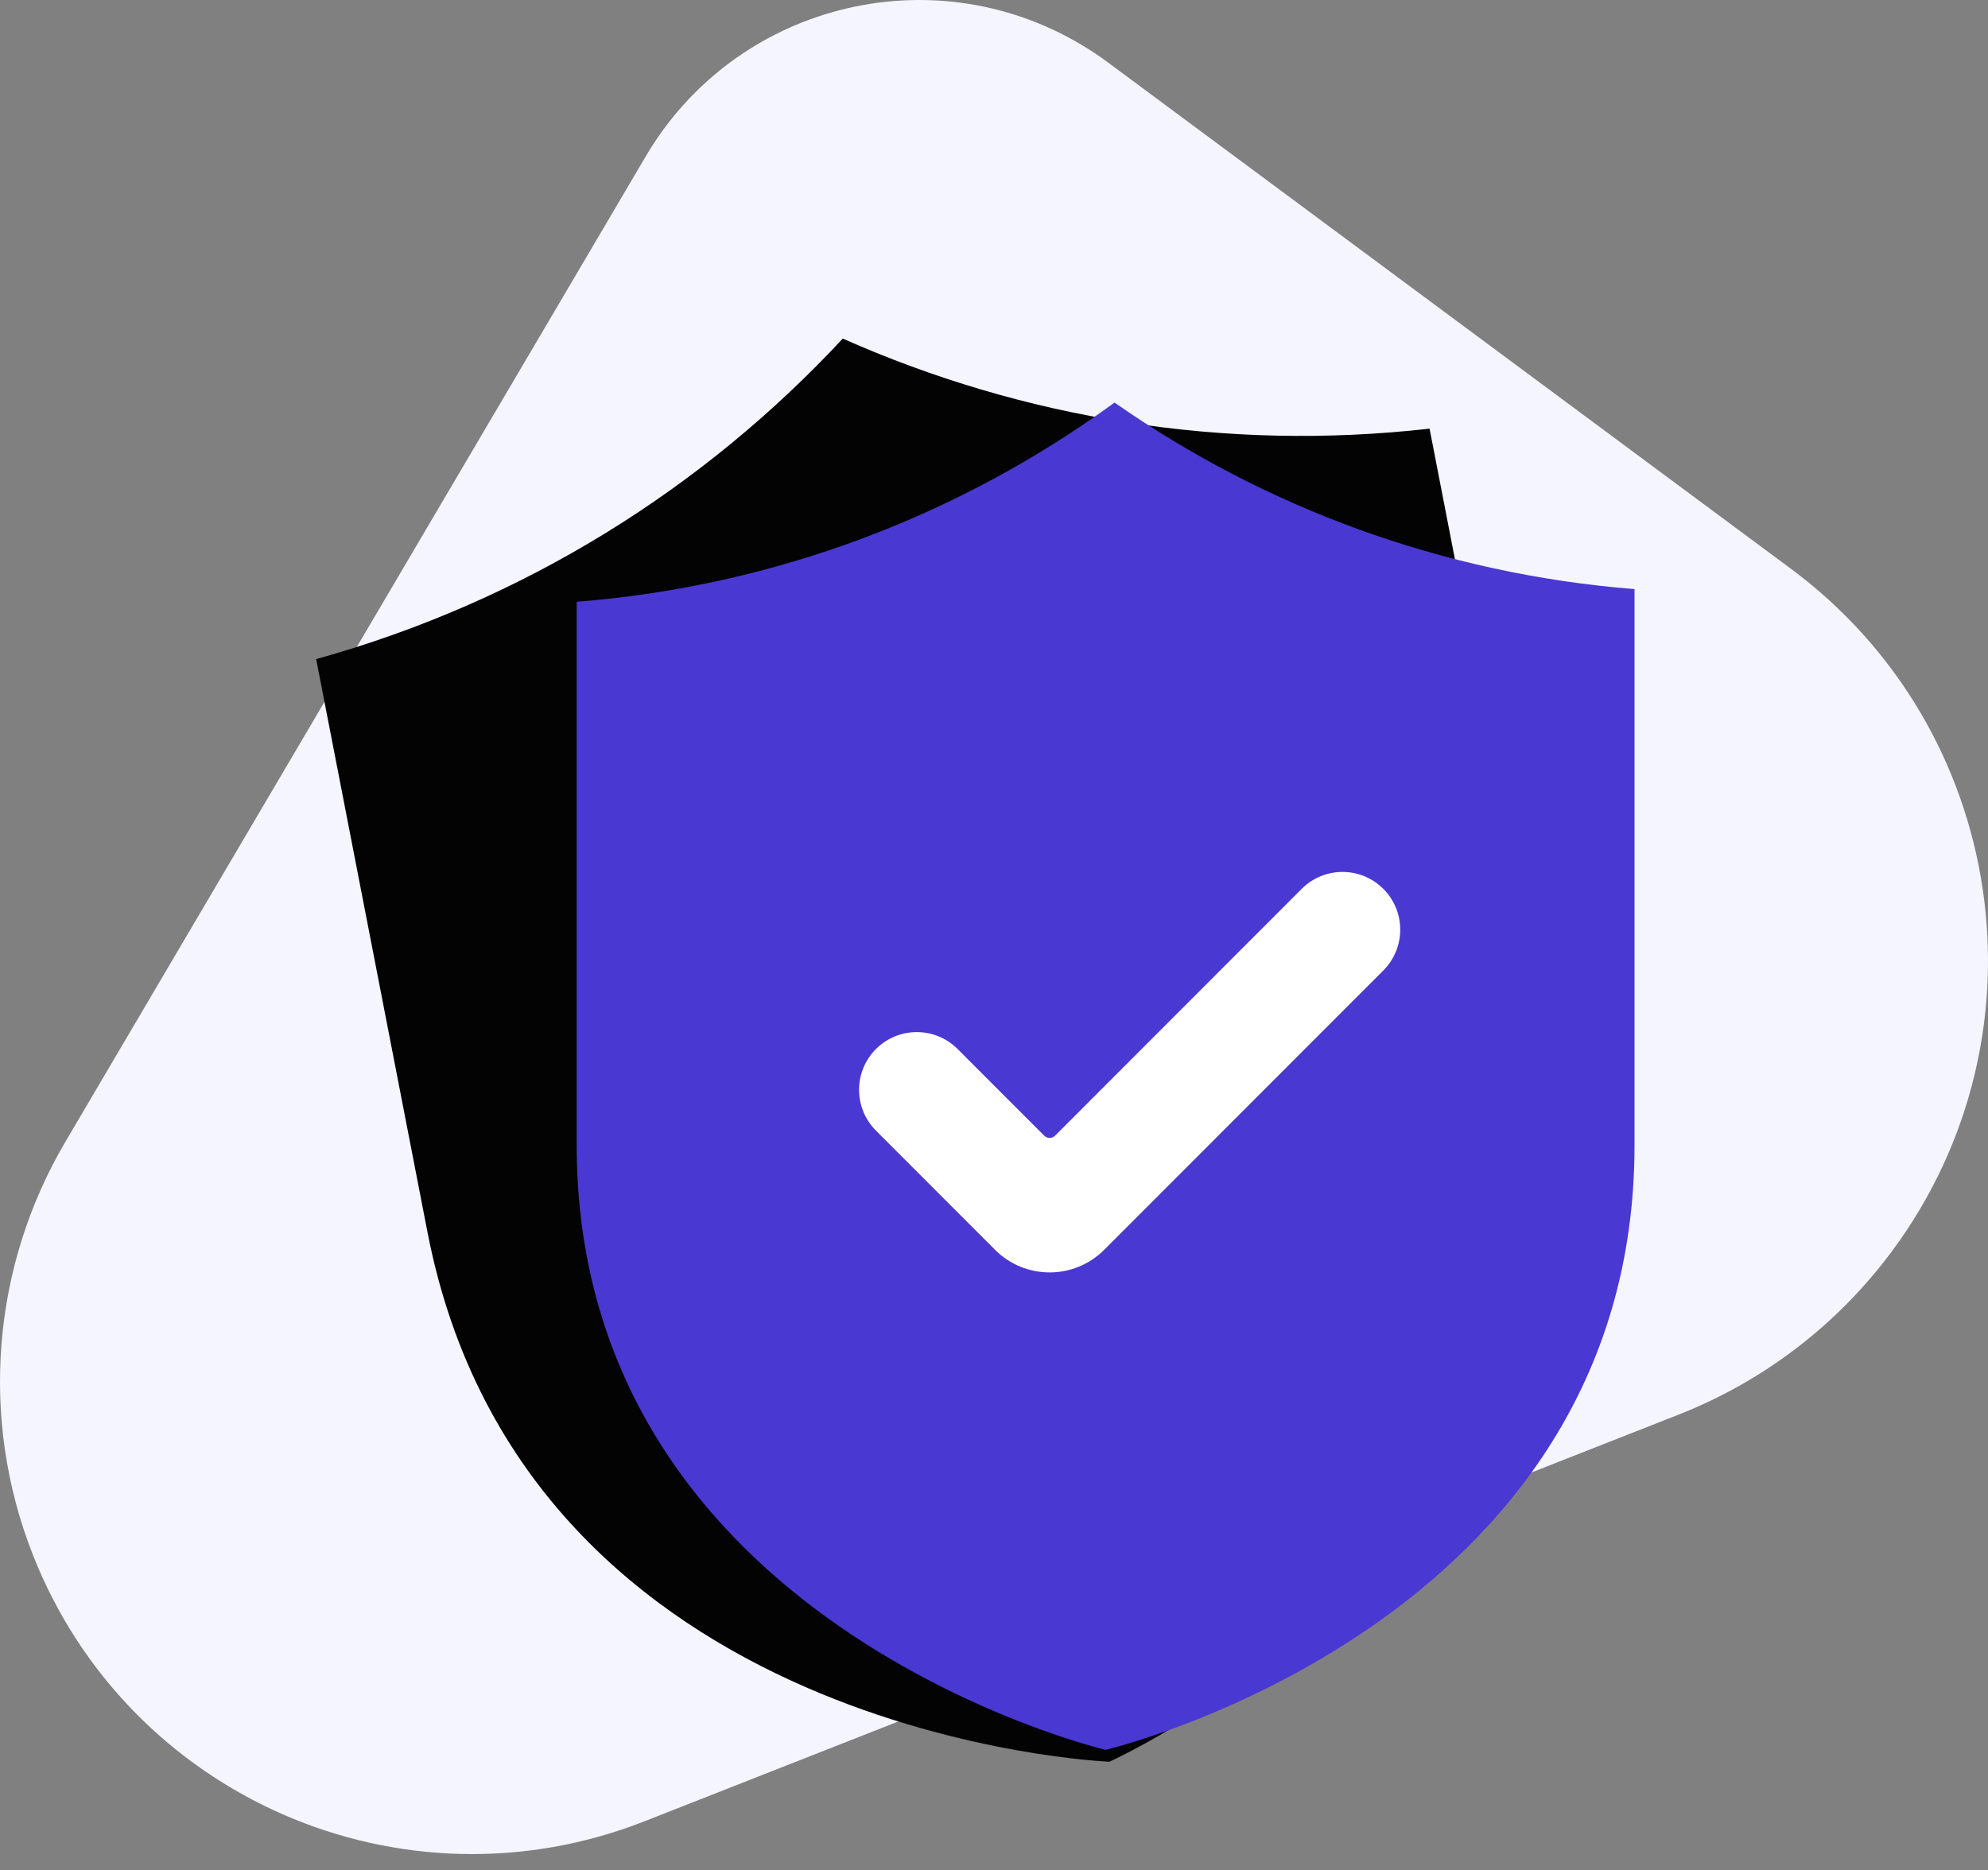 
<svg width="237px" height="223px" viewBox="0 0 237 223" version="1.1" xmlns="http://www.w3.org/2000/svg" xmlns:xlink="http://www.w3.org/1999/xlink">
    <rect x="0" y="0" width="237" height="223" fill="#808080" stroke="none"/>
    <g id="BasisID" stroke="none" stroke-width="1" fill="none" fill-rule="evenodd">
        <g id="0002_onboarding-2" transform="translate(-89, -179)">
            <g id="Group-5" transform="translate(89, 179)">
                <path d="M7.792,136.146 L76.986,18.639 C87.591,0.629 110.776,-5.366 128.771,5.248 C129.912,5.921 131.018,6.654 132.082,7.443 L213.477,67.796 C239.266,86.918 244.684,123.344 225.578,149.154 C219.092,157.915 210.277,164.676 200.137,168.664 L76.85,217.154 C47.926,228.529 15.265,214.285 3.899,185.337 C-2.432,169.213 -0.996,151.071 7.792,136.146 Z" id="Triangle" fill="#F4F5FF"></path>
                <g id="Group-2" transform="translate(32.809, 27.658)" fill-rule="nonzero">
                    <path d="M82.982,183.983 C82.982,183.983 150.753,168.022 150.763,106.489 L150.774,35.237 C126.119,33.286 103.325,24.735 84.152,11.346 C64.512,25.675 40.878,34.85 15.236,36.883 L15.225,106.508 C15.215,168.047 82.982,183.983 82.982,183.983 Z" id="Path" fill="#030303" transform="translate(83, 97.665) rotate(-11) translate(-83, -97.665) "></path>
                    <path d="M98.996,180.984 C98.996,180.984 162.052,166.142 162.052,108.885 L162.052,42.583 C139.111,40.765 117.902,32.804 100.06,20.343 C81.788,33.674 59.799,42.208 35.941,44.095 L35.941,108.882 C35.941,166.145 98.996,180.984 98.996,180.984 Z" id="Path" fill="#4A38D2"></path>
                    <path d="M85.81,121.353 L71.622,107.155 C68.935,104.466 68.935,100.108 71.622,97.419 C74.306,94.733 78.66,94.731 81.346,97.415 C81.347,97.416 81.349,97.418 81.35,97.419 L91.672,107.748 C92.032,108.109 92.615,108.109 92.975,107.749 C92.975,107.749 92.976,107.749 92.975,107.748 L122.376,78.323 C125.06,75.637 129.413,75.635 132.099,78.319 C132.101,78.32 132.102,78.322 132.103,78.323 C134.79,81.012 134.79,85.37 132.103,88.059 L98.838,121.353 C95.245,124.958 89.41,124.961 85.81,121.363 C85.808,121.362 85.806,121.36 85.81,121.353 Z" id="Path" fill="#FFFFFF"></path>
                </g>
            </g>
        </g>
    </g>
</svg>
